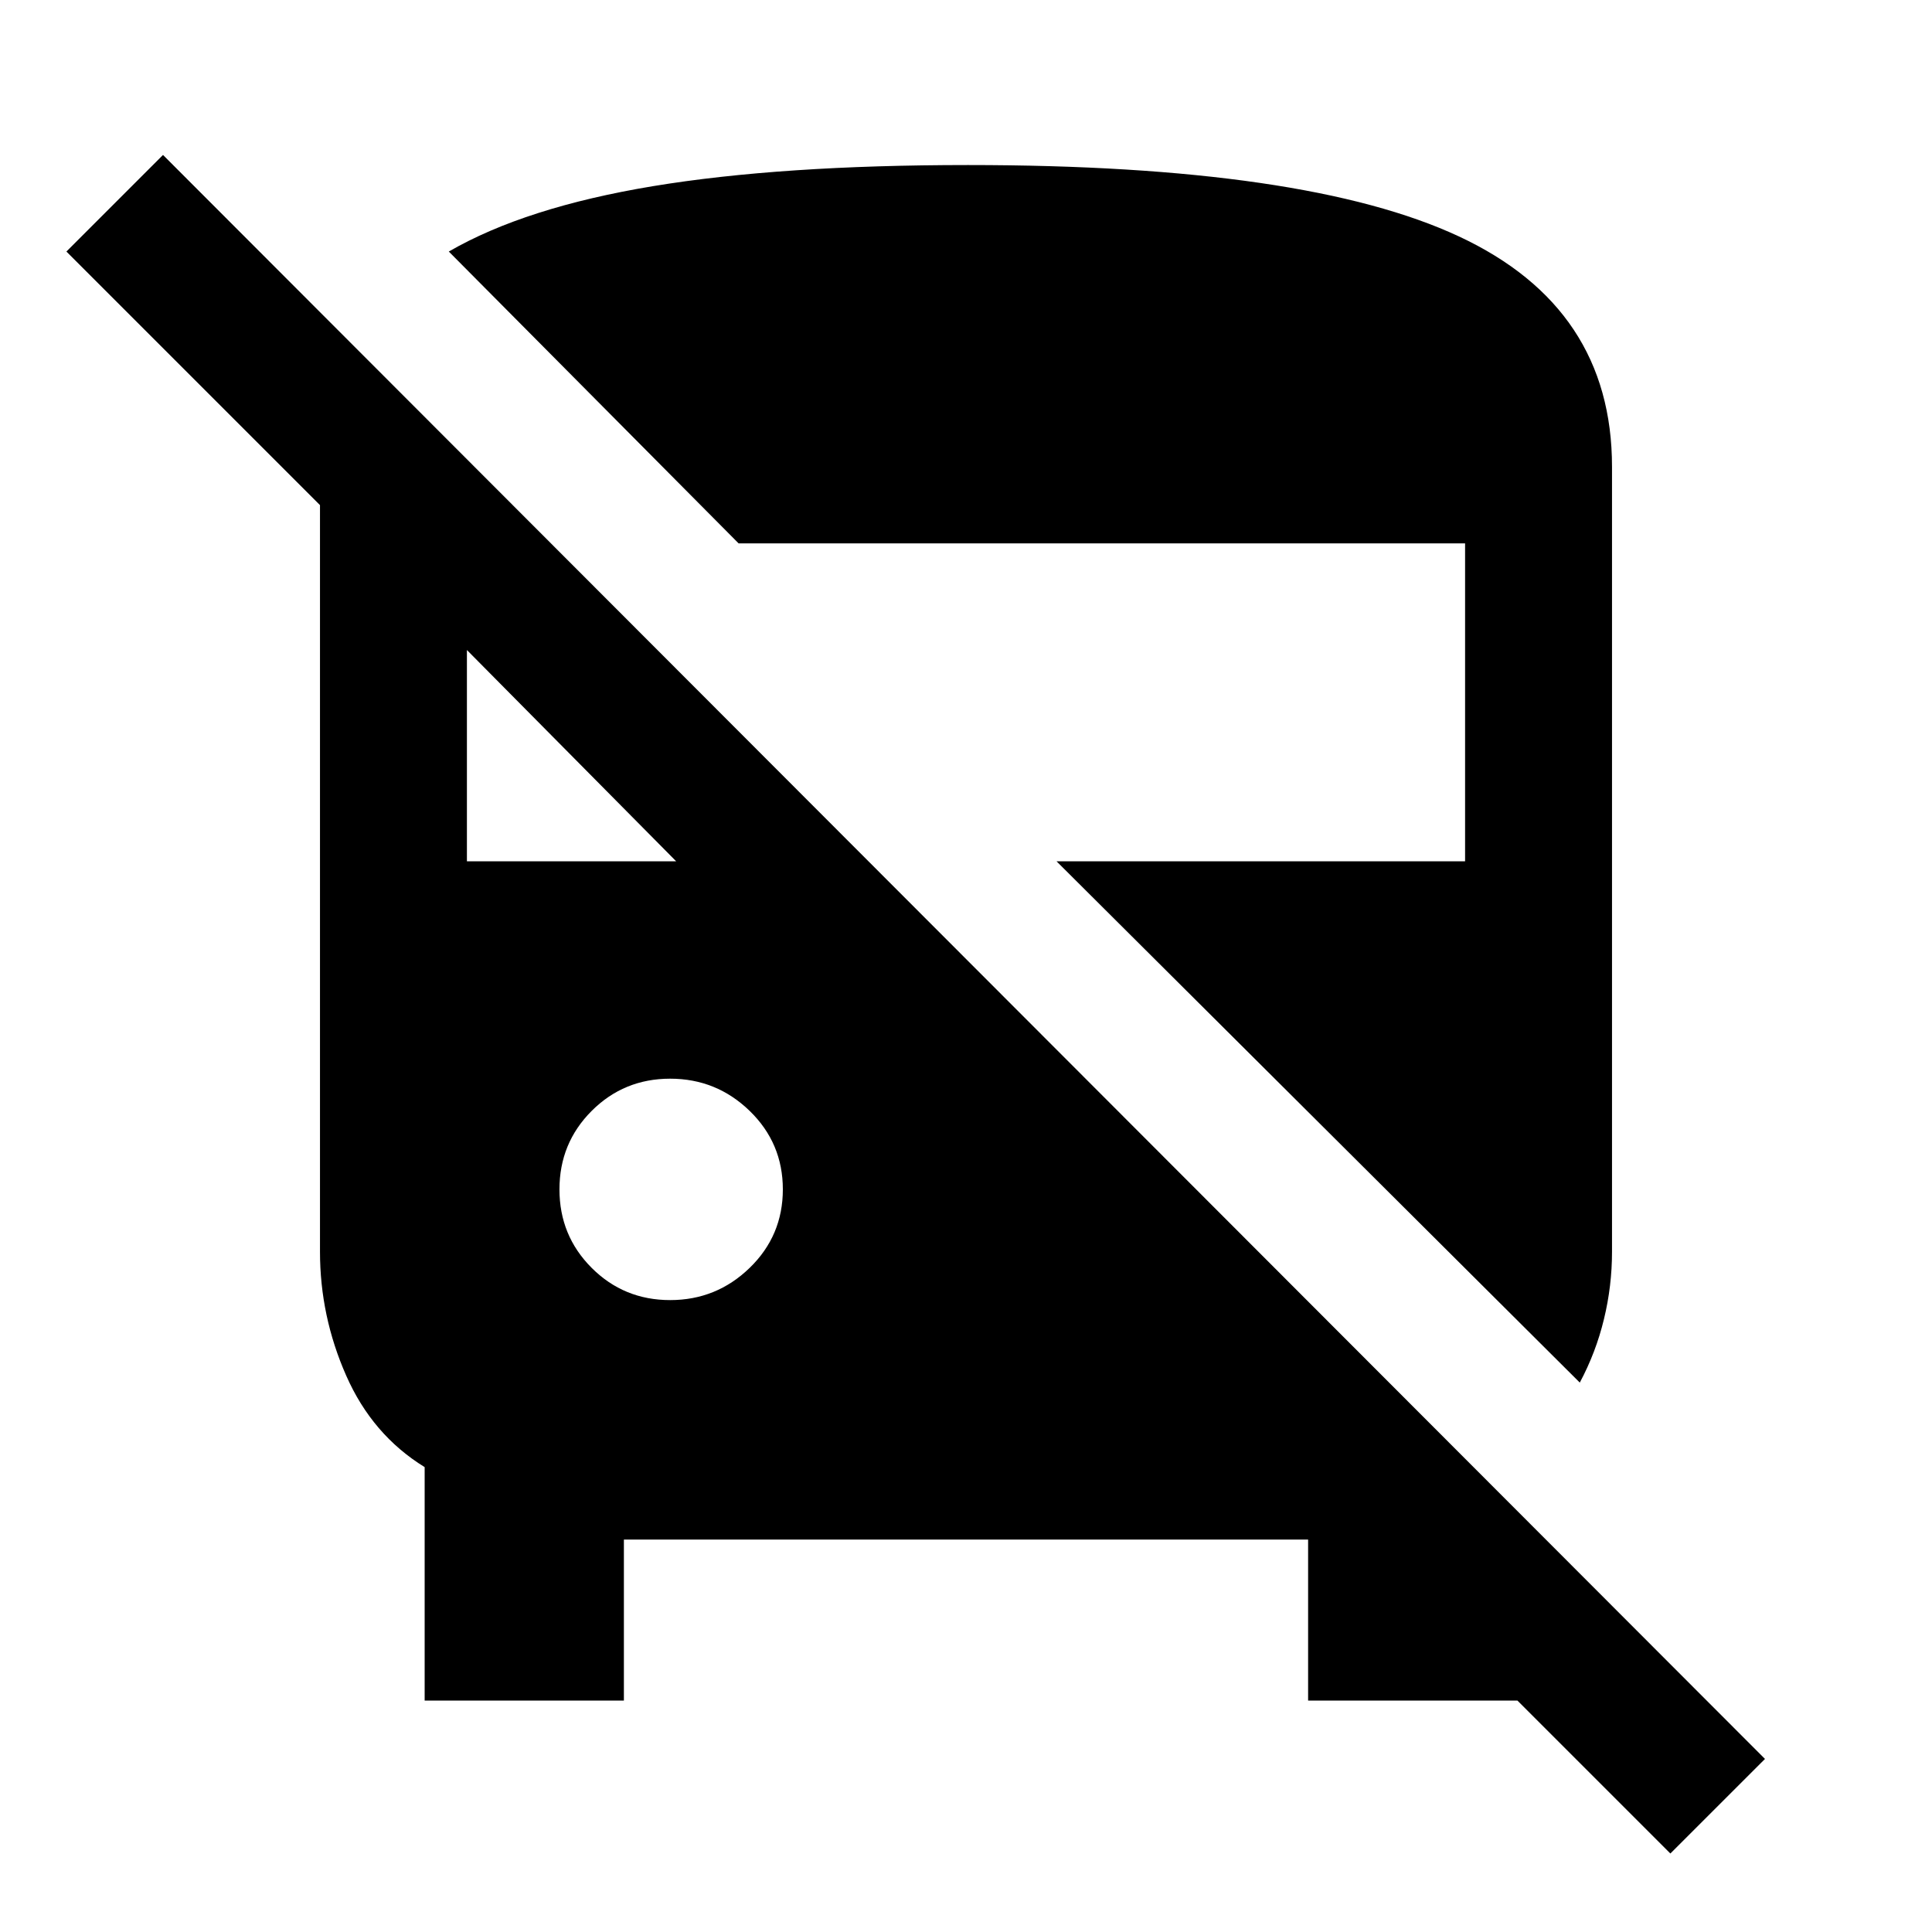 <svg xmlns="http://www.w3.org/2000/svg" height="40" width="40"><path d="M34.583 38.375 29.958 33.75H31.5V35.208H27.083V31.875H12.917V35.208H8.792V30.375Q7.708 29.708 7.167 28.479Q6.625 27.25 6.625 25.917V10.458L1.375 5.208L3.375 3.208L36.542 36.417ZM32.708 28.625 21.875 17.833H30.333V11.25H15.292L9.292 5.208Q10.875 4.292 13.521 3.854Q16.167 3.417 20.042 3.417Q27.042 3.417 30.208 4.896Q33.375 6.375 33.375 9.667V25.917Q33.375 26.625 33.208 27.312Q33.042 28 32.708 28.625ZM13.875 26.917Q14.833 26.917 15.521 26.25Q16.208 25.583 16.208 24.625Q16.208 23.667 15.521 23Q14.833 22.333 13.875 22.333Q12.917 22.333 12.25 23Q11.583 23.667 11.583 24.625Q11.583 25.583 12.25 26.25Q12.917 26.917 13.875 26.917ZM9.667 17.833H14L9.667 13.458Z"/></svg>